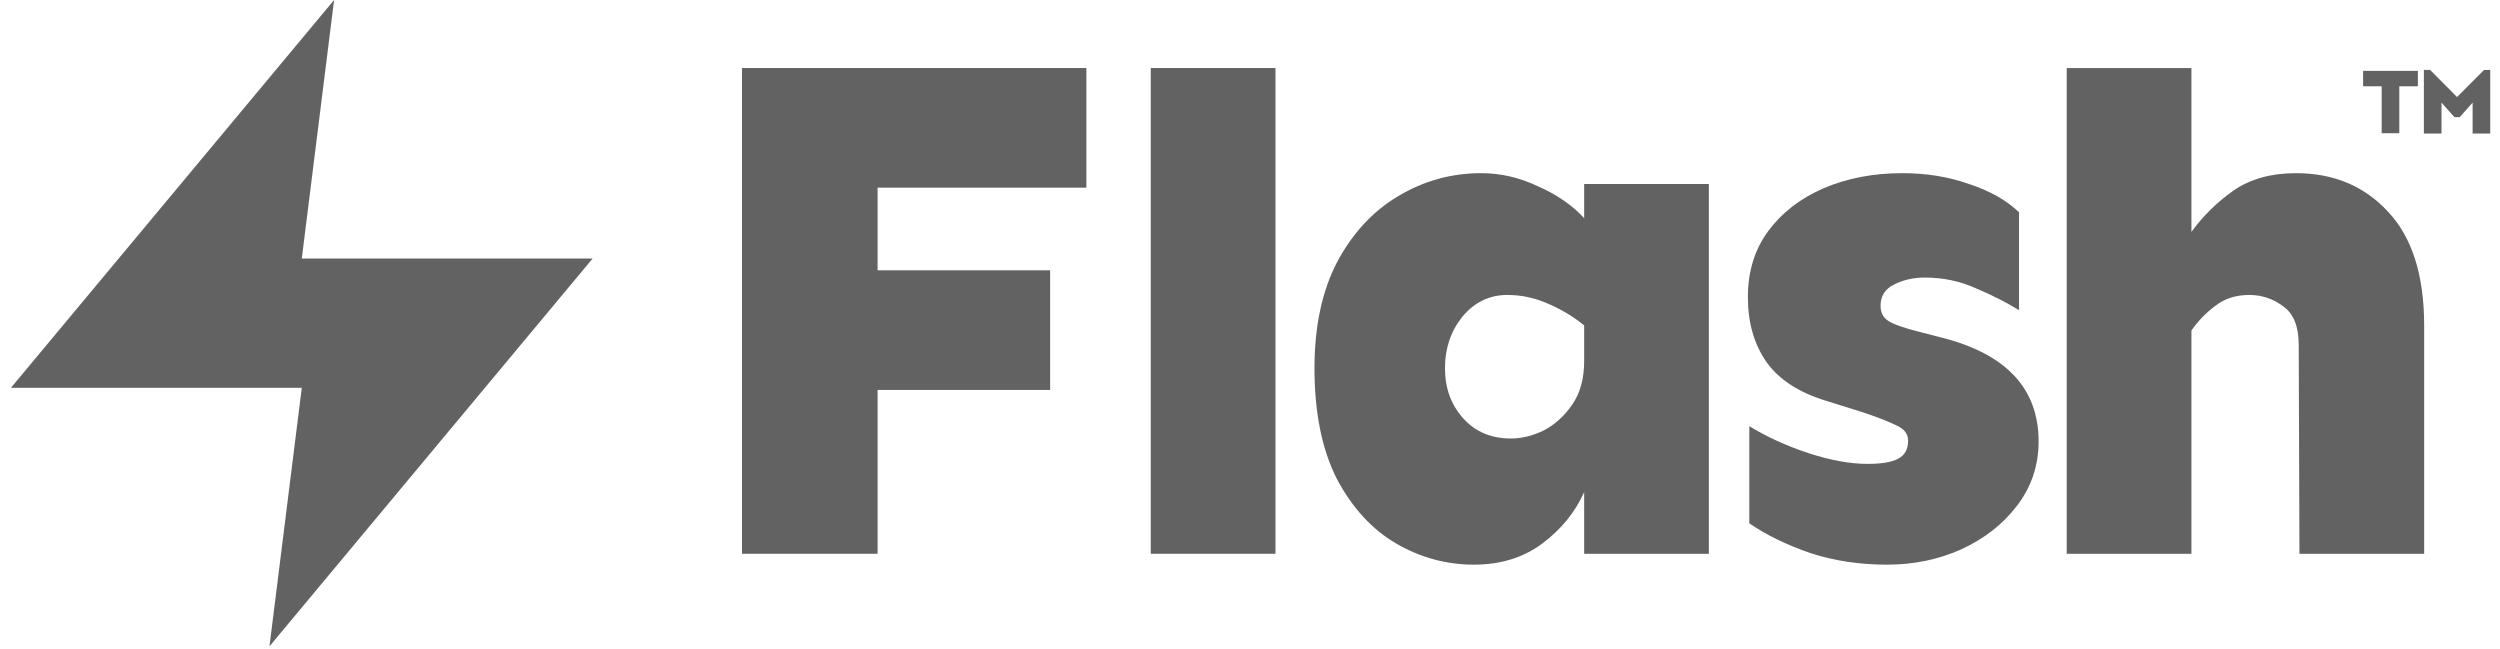 <svg width="154" height="40" viewBox="0 0 154 40" fill="none" xmlns="http://www.w3.org/2000/svg">
<path d="M20.58 0L0.674 23.888H18.59L16.599 39.813L36.506 15.925H18.59L20.58 0Z" fill="#626262"/>
<path d="M64.689 16.651V24.02H54.06V34.113H45.708V4.191H66.922V11.56H54.06V16.651H64.689Z" fill="#626262"/>
<path d="M78.569 4.191V34.113H70.887V4.191H78.569Z" fill="#626262"/>
<path d="M91.243 10.667C92.434 10.667 93.595 10.934 94.727 11.47C95.888 11.977 96.841 12.632 97.585 13.435V11.336H105.266V34.113H97.585V30.317C97.019 31.567 96.156 32.624 94.995 33.488C93.834 34.351 92.434 34.783 90.797 34.783C89.1 34.783 87.507 34.351 86.018 33.488C84.529 32.624 83.309 31.299 82.356 29.513C81.433 27.697 80.972 25.419 80.972 22.68C80.972 20.119 81.433 17.946 82.356 16.16C83.309 14.373 84.559 13.019 86.107 12.096C87.685 11.143 89.397 10.667 91.243 10.667ZM92.851 18.169C91.749 18.169 90.826 18.616 90.082 19.509C89.368 20.402 89.01 21.459 89.01 22.68C89.01 23.901 89.382 24.928 90.127 25.762C90.871 26.595 91.854 27.012 93.074 27.012C93.729 27.012 94.399 26.848 95.084 26.521C95.769 26.163 96.349 25.642 96.826 24.958C97.332 24.243 97.585 23.335 97.585 22.233V20.045C96.93 19.509 96.186 19.063 95.352 18.705C94.548 18.348 93.714 18.169 92.851 18.169Z" fill="#626262"/>
<path d="M117.182 10.667C118.67 10.667 120.04 10.89 121.29 11.336C122.57 11.753 123.598 12.334 124.372 13.078V19.107C123.598 18.631 122.719 18.184 121.737 17.767C120.754 17.321 119.697 17.098 118.566 17.098C117.851 17.098 117.211 17.246 116.646 17.544C116.11 17.812 115.842 18.244 115.842 18.839C115.842 19.256 116.005 19.569 116.333 19.777C116.66 19.985 117.301 20.209 118.253 20.447L119.638 20.804C123.598 21.817 125.578 23.945 125.578 27.191C125.578 28.679 125.131 30.004 124.238 31.165C123.374 32.297 122.228 33.19 120.799 33.845C119.4 34.47 117.881 34.783 116.244 34.783C114.547 34.783 112.969 34.545 111.51 34.068C110.051 33.562 108.8 32.952 107.758 32.237V26.253C108.83 26.908 110.036 27.459 111.376 27.905C112.745 28.352 113.966 28.575 115.038 28.575C115.901 28.575 116.527 28.471 116.914 28.262C117.33 28.054 117.539 27.682 117.539 27.146C117.539 26.729 117.301 26.416 116.824 26.208C116.348 25.97 115.663 25.702 114.77 25.404L112.492 24.69C110.825 24.183 109.604 23.395 108.83 22.323C108.056 21.221 107.669 19.881 107.669 18.303C107.669 16.725 108.086 15.371 108.919 14.239C109.753 13.108 110.885 12.23 112.314 11.604C113.772 10.979 115.395 10.667 117.182 10.667Z" fill="#626262"/>
<path d="M141.423 10.667C143.745 10.667 145.636 11.456 147.095 13.034C148.583 14.611 149.328 16.949 149.328 20.045V34.113H141.646L141.601 21.251C141.601 20.119 141.289 19.331 140.664 18.884C140.038 18.408 139.339 18.169 138.565 18.169C137.731 18.169 137.031 18.393 136.466 18.839C135.9 19.256 135.409 19.762 134.992 20.358V34.113H127.31V4.191H134.992V14.284C135.706 13.302 136.57 12.453 137.582 11.738C138.624 11.024 139.904 10.667 141.423 10.667Z" fill="#626262"/>
<path d="M148.941 4.365V5.315H147.797V8.206H146.711V5.315H145.567V4.365H148.941Z" fill="#626262"/>
<path d="M153.399 4.308V8.224H152.313V6.323L151.518 7.216H151.193L150.397 6.323V8.224H149.311V4.308H149.695L151.355 5.978L153.016 4.308H153.399Z" fill="#626262"/>
</svg>
